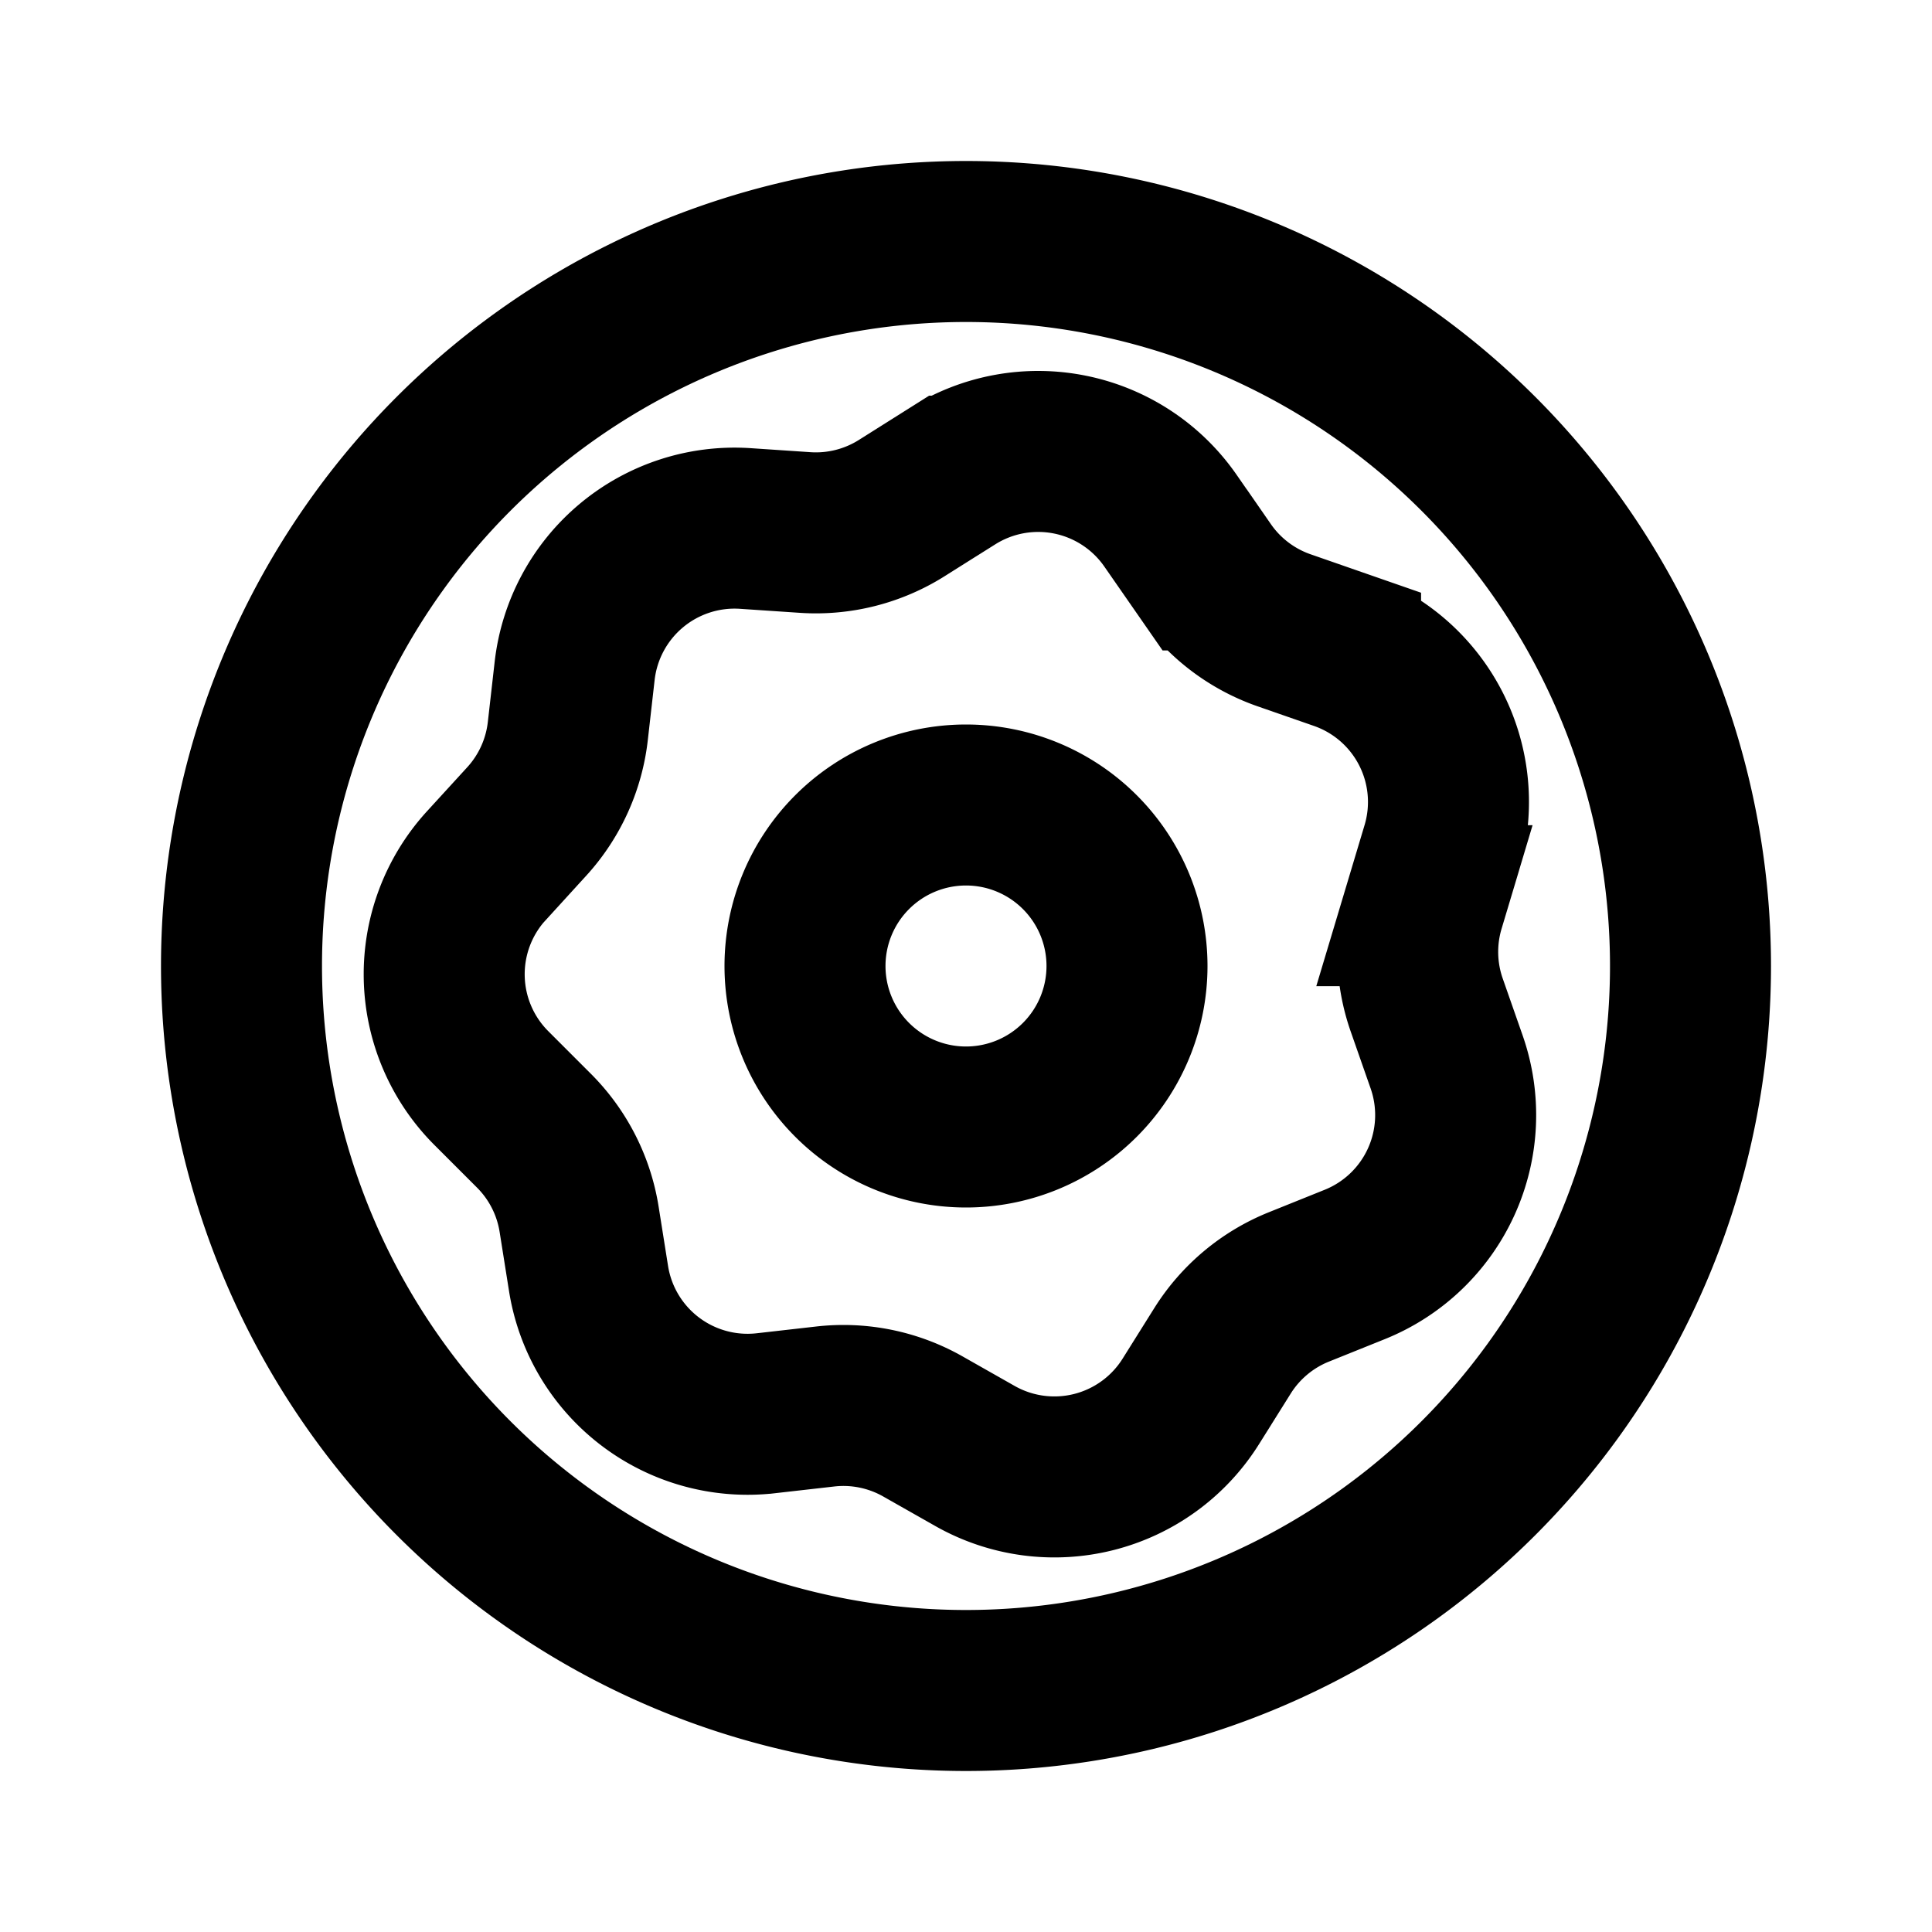 <svg xmlns="http://www.w3.org/2000/svg" width="24" height="24" fill="none" viewBox="0 0 24 24">
  <path stroke="currentColor" stroke-linecap="square" stroke-width="2"
    d="M21 12a9 9 0 1 1-18 0 9 9 0 0 1 18 0Z" />
  <path stroke="currentColor" stroke-linecap="square" stroke-width="2"
    d="M14 12a2 2 0 1 1-4 0 2 2 0 0 1 4 0Z" />
  <path stroke="currentColor" stroke-linecap="square" stroke-width="2"
    d="M11.832 5.915a2 2 0 0 1 2.708.553l.425.612a2 2 0 0 0 .984.749l.704.245a2 2 0 0 1 1.256 2.463l-.214.714a2 2 0 0 0 .029 1.236l.246.703a2 2 0 0 1-1.142 2.518l-.691.278a2 2 0 0 0-.949.792l-.396.632a2 2 0 0 1-2.68.677l-.649-.368a2 2 0 0 0-1.211-.247l-.74.084a2 2 0 0 1-2.201-1.674l-.117-.736a2 2 0 0 0-.562-1.101l-.527-.527a2 2 0 0 1-.064-2.764l.503-.55a2 2 0 0 0 .51-1.126l.084-.74a2 2 0 0 1 2.12-1.773l.744.05a2 2 0 0 0 1.199-.303l.63-.397Z" />
</svg>